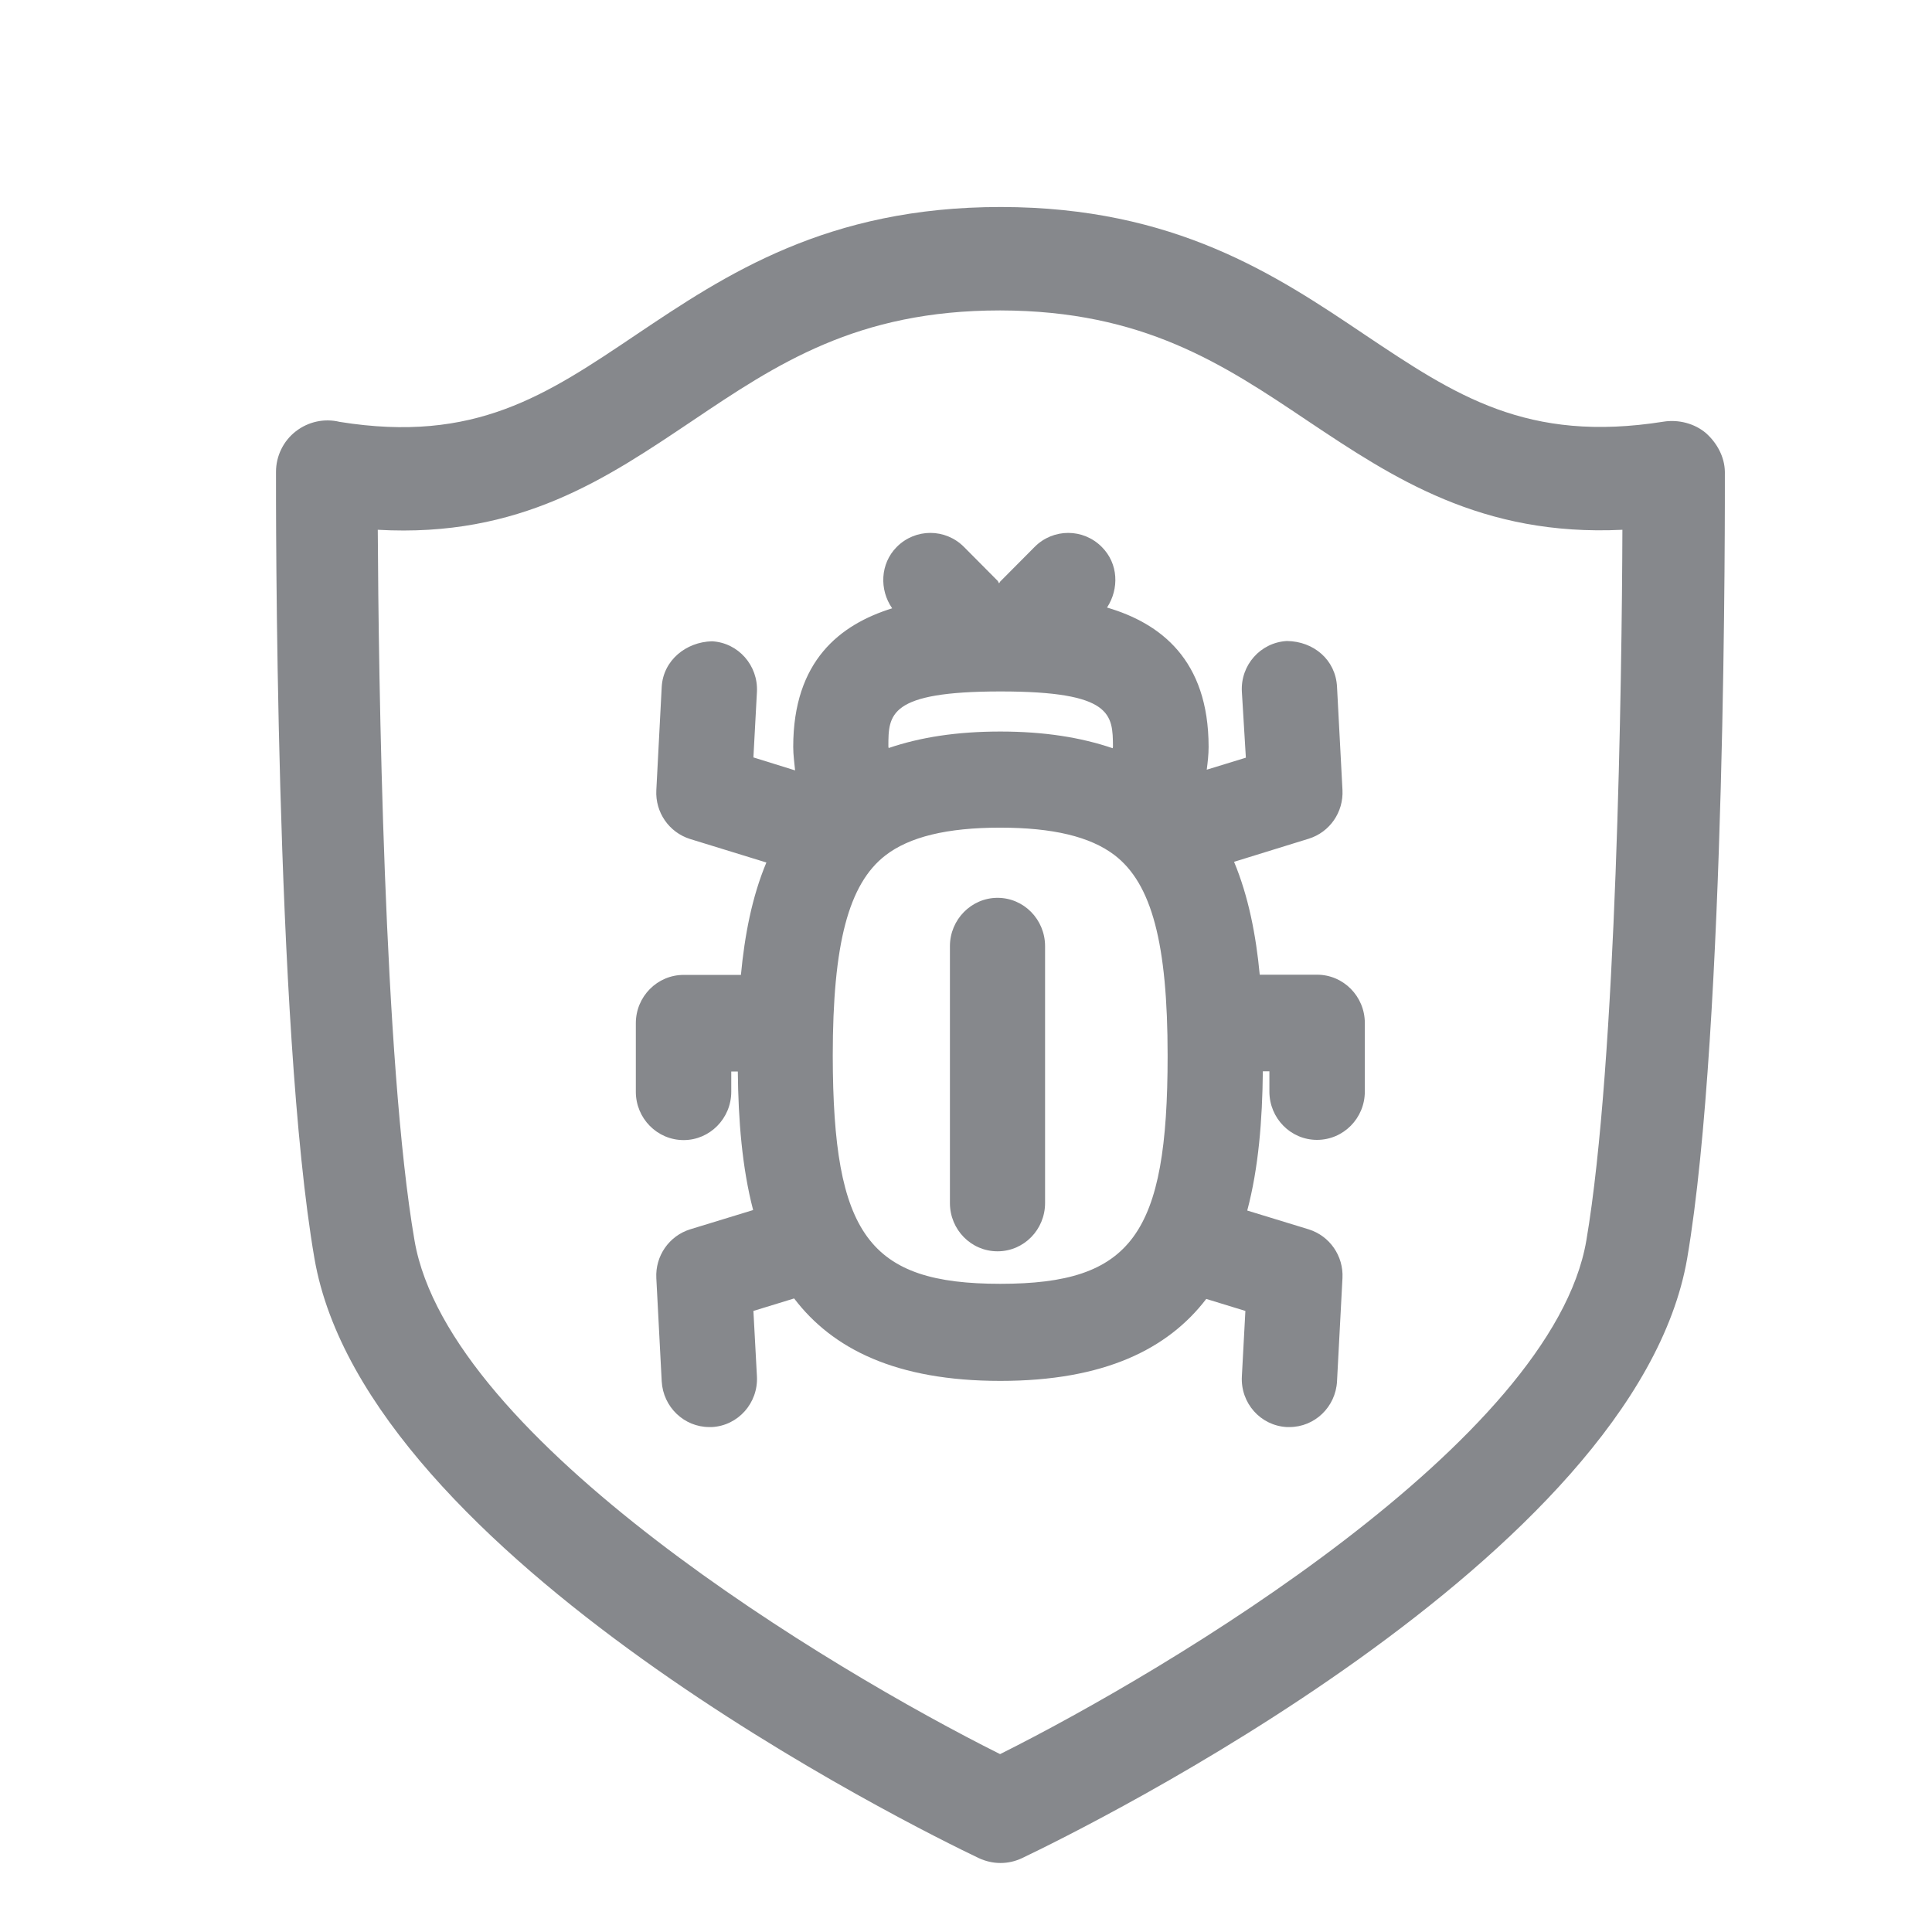 <svg width="28" height="28" viewBox="0 0 28 28" fill="none" xmlns="http://www.w3.org/2000/svg">
<path fill-rule="evenodd" clip-rule="evenodd" d="M22.99 17.981C23.431 15.389 23.506 9.796 23.513 7.678C21.471 7.777 20.19 6.927 18.954 6.101C17.728 5.278 16.57 4.503 14.498 4.499H14.491C12.418 4.499 11.26 5.274 10.031 6.101C8.798 6.927 7.538 7.795 5.475 7.678C5.486 9.796 5.561 15.393 6.008 17.981C6.507 20.874 12.025 24.189 14.494 25.422C16.966 24.186 22.495 20.874 22.99 17.981ZM24.998 6.838C24.998 7.166 25.022 14.894 24.452 18.237C23.707 22.567 15.723 26.495 14.815 26.928C14.716 26.976 14.607 27 14.501 27C14.392 27 14.286 26.976 14.183 26.928C13.275 26.495 5.301 22.567 4.557 18.237C3.98 14.894 4 7.166 4 6.838C4 6.61 4.106 6.391 4.287 6.251C4.468 6.111 4.7 6.06 4.922 6.114C6.882 6.429 7.914 5.729 9.225 4.847C10.516 3.98 11.984 3 14.501 3H14.508C17.025 3.003 18.49 3.983 19.78 4.851C21.092 5.729 22.13 6.425 24.11 6.111C24.322 6.077 24.558 6.135 24.725 6.278C24.882 6.418 24.995 6.62 24.998 6.838ZM14.498 18.606C16.403 18.606 16.922 17.896 16.922 15.3C16.922 13.675 16.693 12.804 16.15 12.391C15.799 12.125 15.259 11.995 14.494 11.995C13.726 11.995 13.179 12.128 12.831 12.398C12.298 12.811 12.069 13.678 12.069 15.3C12.073 17.896 12.592 18.606 14.498 18.606ZM14.501 10.021C12.875 10.021 12.875 10.356 12.875 10.82C12.875 10.827 12.879 10.834 12.879 10.841C13.34 10.684 13.869 10.602 14.498 10.602C15.133 10.602 15.665 10.687 16.126 10.844C16.126 10.834 16.13 10.83 16.13 10.82C16.126 10.356 16.126 10.021 14.501 10.021ZM17.998 10.024C17.977 9.639 18.268 9.311 18.65 9.29C19.039 9.294 19.357 9.563 19.377 9.953L19.456 11.448C19.473 11.77 19.272 12.06 18.968 12.155L17.885 12.49C18.093 12.989 18.203 13.552 18.257 14.126H19.087C19.47 14.126 19.78 14.44 19.78 14.826V15.82C19.78 16.206 19.47 16.52 19.087 16.52C18.705 16.52 18.397 16.206 18.397 15.82V15.526H18.302C18.295 16.236 18.24 16.926 18.076 17.544L18.968 17.817C19.272 17.913 19.473 18.203 19.456 18.524L19.377 20.02C19.357 20.392 19.053 20.682 18.688 20.682H18.65C18.268 20.662 17.977 20.334 17.998 19.948L18.049 18.999L17.482 18.825C16.925 19.552 16.003 20.013 14.498 20.013C12.985 20.013 12.066 19.549 11.509 18.818L10.919 18.999L10.97 19.948C10.99 20.334 10.697 20.662 10.318 20.682H10.28C9.915 20.682 9.611 20.392 9.59 20.02L9.512 18.524C9.495 18.203 9.696 17.913 10 17.817L10.915 17.537C10.755 16.923 10.7 16.236 10.693 15.529H10.598V15.823C10.598 16.209 10.287 16.523 9.908 16.523C9.525 16.523 9.215 16.209 9.215 15.823V14.829C9.215 14.443 9.525 14.129 9.908 14.129H10.738C10.792 13.556 10.898 12.999 11.107 12.5L10 12.159C9.696 12.063 9.495 11.773 9.512 11.452L9.59 9.956C9.611 9.57 9.942 9.304 10.318 9.294C10.7 9.314 10.99 9.645 10.97 10.028L10.919 10.977L11.523 11.165C11.513 11.056 11.496 10.943 11.496 10.824C11.496 9.577 12.175 9.051 12.93 8.816C12.742 8.546 12.756 8.17 12.995 7.928C13.265 7.655 13.702 7.655 13.972 7.928L14.457 8.416C14.467 8.426 14.47 8.443 14.48 8.454C14.491 8.44 14.494 8.426 14.508 8.416L14.993 7.928C15.262 7.655 15.7 7.655 15.969 7.928C16.208 8.167 16.222 8.532 16.044 8.805C16.813 9.031 17.516 9.557 17.516 10.824C17.516 10.94 17.503 11.046 17.489 11.155L18.056 10.981L17.998 10.024ZM14.457 13.012C14.839 13.012 15.146 13.327 15.146 13.713V17.435C15.146 17.821 14.839 18.135 14.457 18.135C14.074 18.135 13.767 17.821 13.767 17.435V13.713C13.767 13.327 14.078 13.012 14.457 13.012Z" fill="#86888C"/>
</svg>
